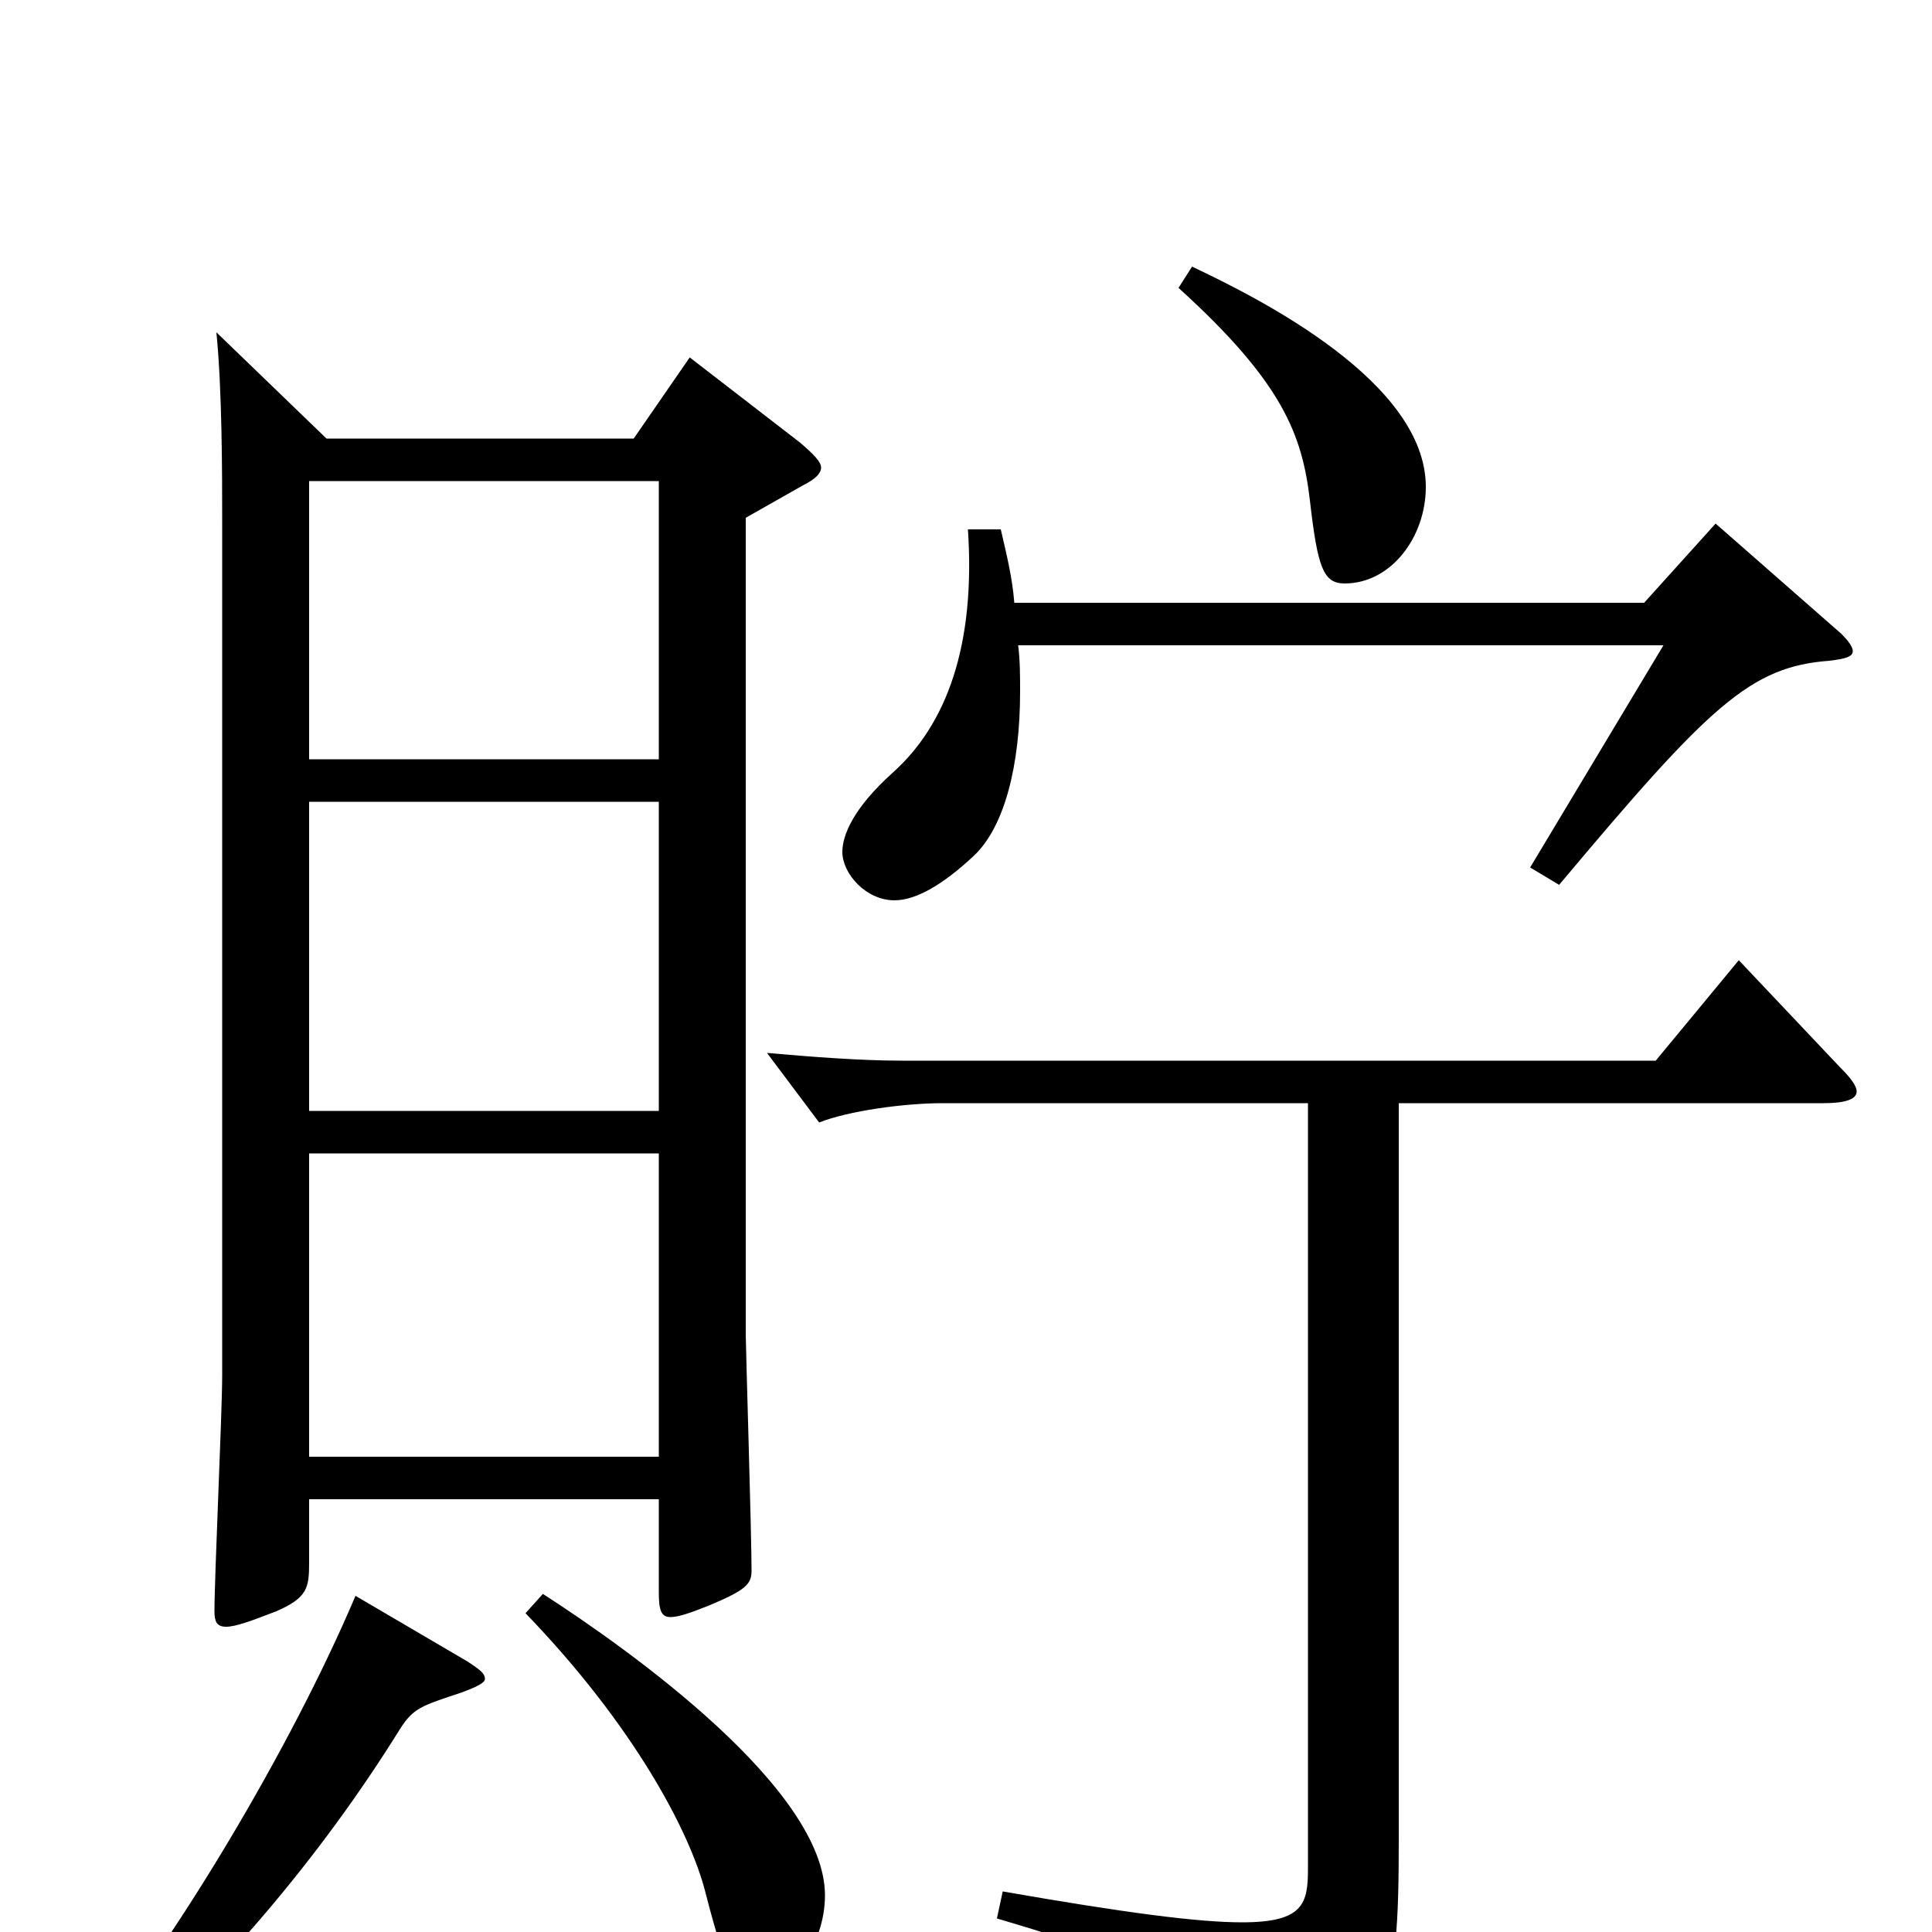 <svg xmlns="http://www.w3.org/2000/svg" viewBox="0 -1000 1000 1000">
	<path fill="#000000" d="M357 -815L328 -773H169L112 -828C115 -798 115 -754 115 -730V-288C115 -269 111 -184 111 -166C111 -161 112 -158 117 -158C122 -158 130 -161 143 -166C159 -173 160 -178 160 -191V-224H341V-176C341 -167 342 -163 347 -163C351 -163 357 -165 367 -169C386 -177 389 -180 389 -187C389 -206 386 -303 386 -309V-732L416 -749C422 -752 425 -755 425 -758C425 -761 421 -765 414 -771ZM160 -425V-585H341V-425ZM160 -607V-751H341V-607ZM160 -246V-403H341V-246ZM610 -851C664 -802 674 -775 678 -741C682 -706 685 -698 696 -698C720 -698 738 -722 738 -748C738 -802 653 -845 617 -862ZM888 -729L851 -688H525C524 -701 521 -713 518 -726H501C505 -666 490 -625 462 -600C442 -582 436 -568 436 -559C436 -548 448 -534 463 -534C474 -534 488 -542 504 -557C520 -572 528 -604 528 -642C528 -650 528 -658 527 -666H861L792 -551L807 -542C885 -635 906 -655 947 -658C955 -659 959 -660 959 -663C959 -665 957 -668 953 -672ZM900 -503L857 -451H467C445 -451 420 -453 397 -455L424 -419C439 -425 468 -429 488 -429H677V-33C677 -15 675 -5 643 -5C620 -5 582 -10 519 -21L516 -7C618 23 636 38 643 74C644 79 646 81 650 81C652 81 654 80 657 79C719 54 724 39 724 -48V-429H944C955 -429 961 -431 961 -435C961 -438 958 -442 952 -448ZM272 -165C328 -107 357 -52 365 -21C377 26 382 30 391 30C409 30 427 7 427 -19C427 -74 326 -146 281 -175ZM184 -174C151 -96 88 10 39 67L51 77C112 25 166 -39 207 -105C214 -116 218 -117 239 -124C247 -127 251 -129 251 -131C251 -134 248 -136 242 -140Z"/>
</svg>